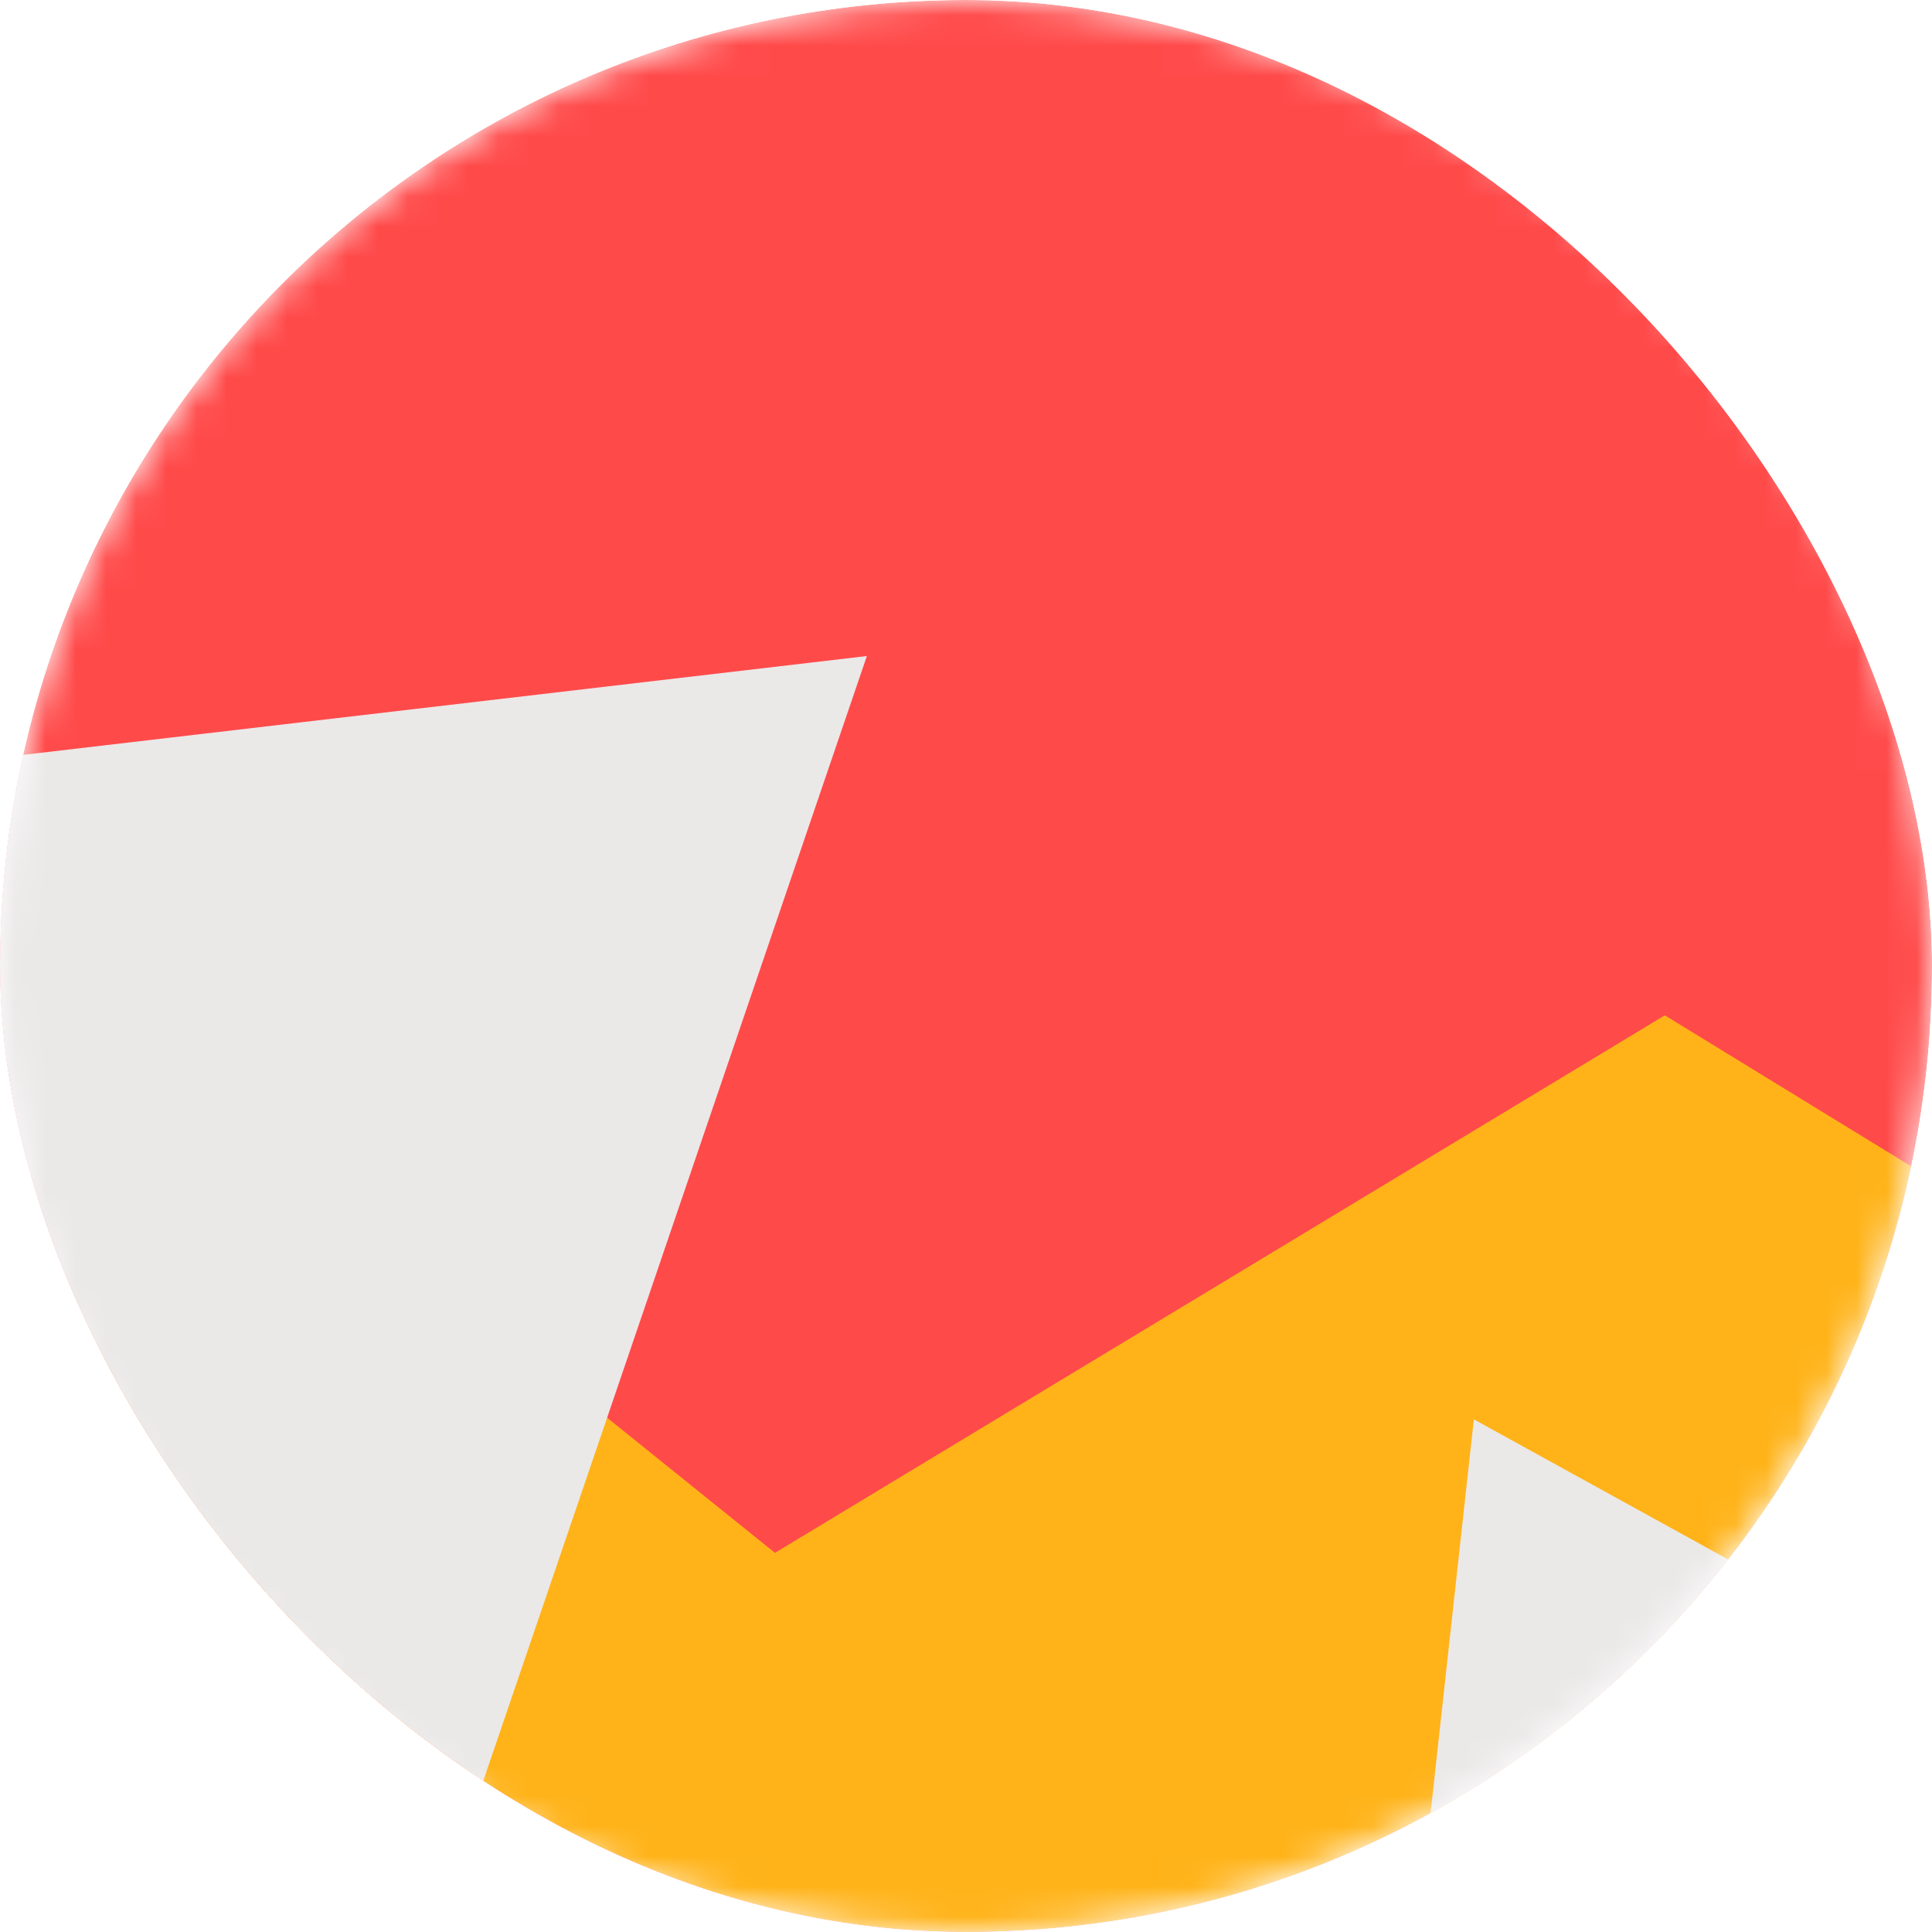 <svg width="64" height="64" viewBox="0 0 64 64" fill="none" xmlns="http://www.w3.org/2000/svg">
<g clip-path="url(#clip0_596_12119)">
<mask id="mask0_596_12119" style="mask-type:alpha" maskUnits="userSpaceOnUse" x="0" y="0" width="64" height="64">
<path d="M64 32C64 14.327 49.673 0 32 0C14.327 0 0 14.327 0 32C0 49.673 14.327 64 32 64C49.673 64 64 49.673 64 32Z" fill="white"/>
</mask>
<g mask="url(#mask0_596_12119)">
<path d="M64 0H0V64H64V0Z" fill="#FF4A4A"/>
<g filter="url(#filter0_f_596_12119)">
<path d="M7.029 36.434L-5.842 54.26L-7.447 77.213L66.213 82.364L69.026 42.139L55.149 33.634L25.672 51.44L7.029 36.434Z" fill="#FFB319"/>
</g>
<g style="mix-blend-mode:overlay" filter="url(#filter1_f_596_12119)">
<path d="M28.717 21.732L-4.128 25.579L-17.681 65.629L33.225 108.352L69.531 58.427L48.823 47.018L46.096 71.823L9.294 78.682L28.717 21.731L28.717 21.732Z" fill="#EBE8E8"/>
</g>
</g>
</g>
<defs>
<filter id="filter0_f_596_12119" x="-25.647" y="15.433" width="112.873" height="85.13" filterUnits="userSpaceOnUse" color-interpolation-filters="sRGB">
<feFlood flood-opacity="0" result="BackgroundImageFix"/>
<feBlend mode="normal" in="SourceGraphic" in2="BackgroundImageFix" result="shape"/>
<feGaussianBlur stdDeviation="9.1" result="effect1_foregroundBlur_596_12119"/>
</filter>
<filter id="filter1_f_596_12119" x="-35.881" y="3.53" width="123.611" height="123.021" filterUnits="userSpaceOnUse" color-interpolation-filters="sRGB">
<feFlood flood-opacity="0" result="BackgroundImageFix"/>
<feBlend mode="normal" in="SourceGraphic" in2="BackgroundImageFix" result="shape"/>
<feGaussianBlur stdDeviation="9.1" result="effect1_foregroundBlur_596_12119"/>
</filter>
<clipPath id="clip0_596_12119">
<rect width="64" height="64" rx="32" fill="white"/>
</clipPath>
</defs>
</svg>
